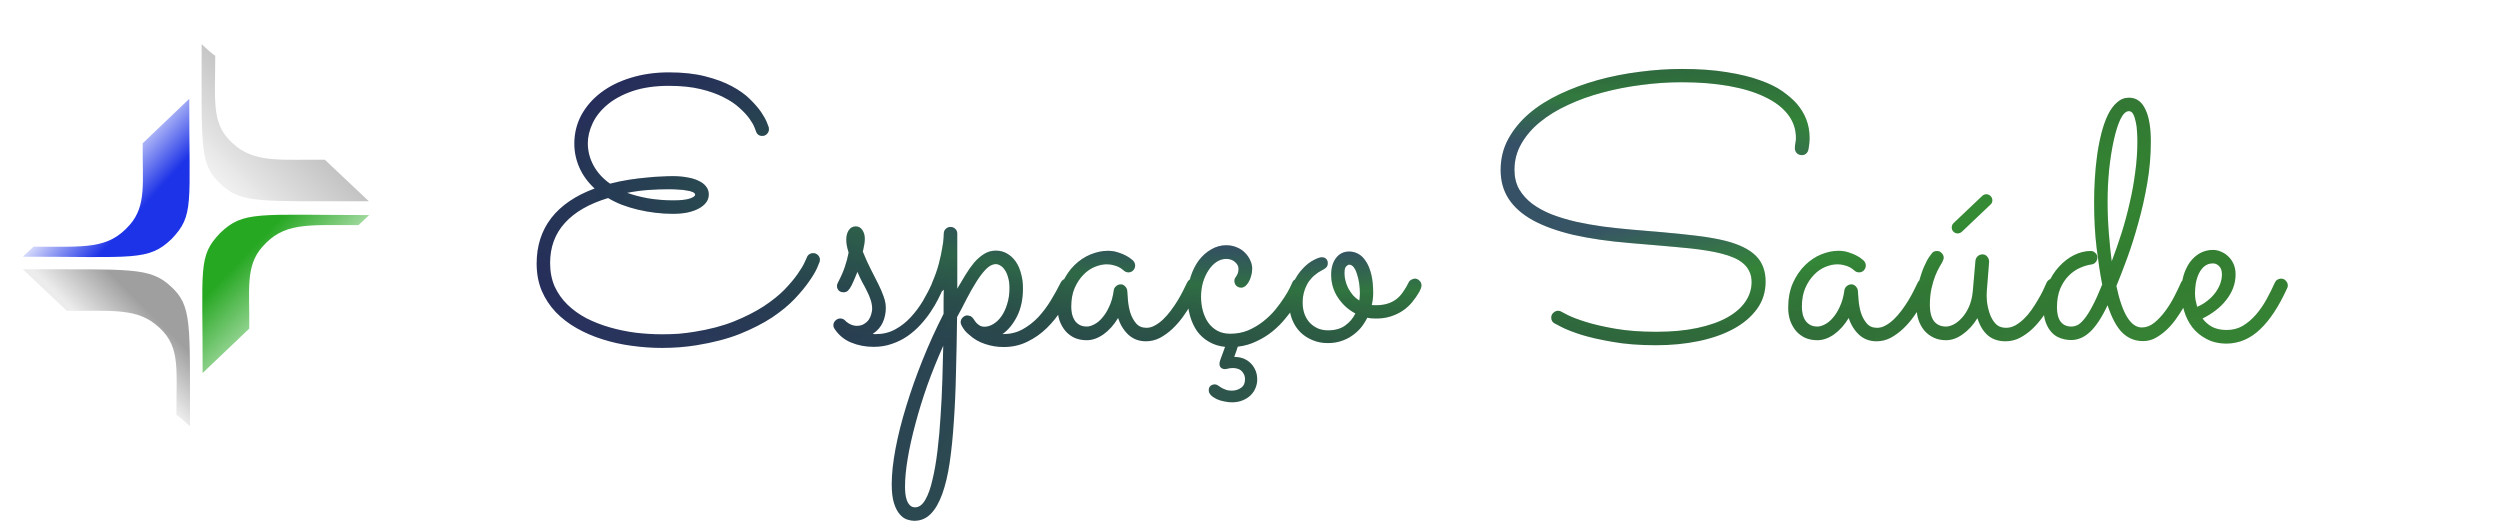 <svg width="170" height="36" viewBox="0 0 170 36" fill="none" xmlns="http://www.w3.org/2000/svg">
<defs>
    <linearGradient id="paint0_linear_55_157" x1="20" y1="9.258" x2="124.517" y2="66.392" gradientUnits="userSpaceOnUse">
        <stop stop-color="#241E66"/>
        <stop offset="0.984" stop-color="#368234"/>
    </linearGradient>
    <radialGradient id="paint1_angular_55_157" cx="0" cy="0" r="1" gradientUnits="userSpaceOnUse" gradientTransform="translate(95 13) rotate(90) scale(13 75)">
        <stop offset="0.271" stop-color="#521DE7"/>
        <stop offset="0.52" stop-color="#39E71D"/>
        <stop offset="1" stop-opacity="0"/>
    </radialGradient>
    <linearGradient id="paint2_linear_55_157" x1="19.602" y1="7.062" x2="14.422" y2="12.242" gradientUnits="userSpaceOnUse">
        <stop stop-color="#BDBDBD"/>
        <stop offset="1" stop-color="#BDBDBD" stop-opacity="0.2"/>
    </linearGradient>
    <linearGradient id="paint3_linear_55_157" x1="7.719" y1="23.82" x2="10.258" y2="21.281" gradientUnits="userSpaceOnUse">
        <stop stop-color="#9F9F9F" stop-opacity="0.2"/>
        <stop offset="1" stop-color="#9F9F9F"/>
    </linearGradient>
    <linearGradient id="paint4_linear_55_157" x1="7.922" y1="10.566" x2="10.664" y2="13.055" gradientUnits="userSpaceOnUse">
        <stop stop-color="#1D33E7" stop-opacity="0.2"/>
        <stop offset="1" stop-color="#1D33E7"/>
    </linearGradient>
    <linearGradient id="paint5_linear_55_157" x1="20.871" y1="21.789" x2="16.504" y2="17.574" gradientUnits="userSpaceOnUse">
        <stop stop-color="#27A823" stop-opacity="0.2"/>
        <stop offset="1" stop-color="#27A823"/>
    </linearGradient>
</defs>
<path d="M55.73 17.812C55.722 17.845 55.665 17.983 55.559 18.227C55.453 18.471 55.274 18.772 55.022 19.13C54.778 19.488 54.452 19.883 54.045 20.314C53.639 20.746 53.126 21.169 52.507 21.584C51.889 21.991 51.156 22.365 50.31 22.707C49.464 23.041 48.483 23.297 47.368 23.476C46.62 23.598 45.834 23.659 45.012 23.659C44.329 23.659 43.641 23.61 42.949 23.513C42.266 23.423 41.606 23.277 40.972 23.073C40.345 22.878 39.759 22.626 39.214 22.316C38.669 22.007 38.193 21.641 37.786 21.218C37.387 20.795 37.069 20.31 36.834 19.765C36.606 19.212 36.492 18.597 36.492 17.922C36.492 16.726 36.821 15.696 37.48 14.834C38.148 13.971 39.133 13.3 40.435 12.819C39.971 12.388 39.625 11.912 39.397 11.391C39.169 10.87 39.055 10.329 39.055 9.768C39.055 9.068 39.214 8.421 39.531 7.827C39.857 7.233 40.304 6.72 40.874 6.289C41.444 5.857 42.119 5.524 42.9 5.288C43.69 5.043 44.552 4.921 45.488 4.921C46.432 4.921 47.254 5.011 47.954 5.19C48.662 5.369 49.264 5.593 49.761 5.861C50.265 6.13 50.676 6.423 50.994 6.74C51.319 7.058 51.575 7.355 51.763 7.631C51.95 7.908 52.08 8.144 52.153 8.339C52.227 8.527 52.267 8.632 52.275 8.657C52.283 8.689 52.288 8.734 52.288 8.791C52.288 8.905 52.243 9.011 52.153 9.108C52.072 9.198 51.962 9.243 51.824 9.243C51.726 9.243 51.637 9.214 51.555 9.157C51.482 9.092 51.429 9.007 51.397 8.901C51.397 8.885 51.364 8.799 51.299 8.645C51.234 8.482 51.12 8.286 50.957 8.059C50.794 7.831 50.571 7.591 50.286 7.338C50.009 7.078 49.651 6.838 49.211 6.618C48.772 6.39 48.247 6.203 47.637 6.057C47.026 5.91 46.31 5.837 45.488 5.837C44.544 5.837 43.722 5.955 43.023 6.191C42.331 6.427 41.757 6.736 41.301 7.119C40.854 7.493 40.52 7.912 40.3 8.376C40.081 8.84 39.971 9.296 39.971 9.743C39.971 10.272 40.101 10.777 40.361 11.257C40.622 11.737 40.996 12.148 41.484 12.49C41.924 12.376 42.355 12.286 42.778 12.221C43.202 12.156 43.6 12.107 43.975 12.075C44.349 12.034 44.687 12.01 44.988 12.002C45.297 11.985 45.549 11.977 45.745 11.977C46.103 11.977 46.432 12.005 46.733 12.062C47.035 12.111 47.291 12.189 47.502 12.294C47.722 12.392 47.893 12.522 48.015 12.685C48.137 12.84 48.198 13.019 48.198 13.222C48.198 13.426 48.137 13.609 48.015 13.771C47.893 13.934 47.722 14.073 47.502 14.187C47.291 14.3 47.035 14.39 46.733 14.455C46.432 14.512 46.103 14.54 45.745 14.54C45.354 14.54 44.959 14.516 44.56 14.467C44.162 14.418 43.771 14.349 43.389 14.26C43.014 14.17 42.652 14.06 42.302 13.93C41.952 13.792 41.635 13.637 41.35 13.466C40.056 13.857 39.075 14.422 38.408 15.163C37.741 15.896 37.407 16.803 37.407 17.885C37.407 18.471 37.509 19 37.712 19.472C37.924 19.936 38.213 20.347 38.579 20.705C38.945 21.063 39.373 21.372 39.861 21.633C40.357 21.885 40.886 22.093 41.448 22.255C42.009 22.418 42.595 22.54 43.206 22.622C43.816 22.695 44.422 22.731 45.024 22.731C45.415 22.731 45.794 22.719 46.16 22.695C46.526 22.662 46.88 22.617 47.222 22.561C48.247 22.398 49.146 22.162 49.919 21.852C50.701 21.535 51.372 21.193 51.934 20.827C52.503 20.453 52.975 20.074 53.35 19.692C53.724 19.301 54.021 18.947 54.241 18.63C54.469 18.304 54.627 18.04 54.717 17.836C54.815 17.633 54.863 17.527 54.863 17.519C54.896 17.421 54.949 17.348 55.022 17.299C55.103 17.242 55.193 17.214 55.291 17.214C55.421 17.214 55.531 17.259 55.62 17.348C55.71 17.438 55.754 17.544 55.754 17.666C55.754 17.698 55.746 17.747 55.73 17.812ZM47.27 13.234C47.27 13.169 47.218 13.112 47.112 13.063C47.006 13.015 46.868 12.978 46.697 12.954C46.534 12.921 46.347 12.901 46.135 12.893C45.924 12.876 45.708 12.868 45.488 12.868C45.008 12.868 44.552 12.884 44.121 12.917C43.69 12.941 43.197 13.007 42.644 13.112C43.067 13.267 43.551 13.393 44.097 13.491C44.65 13.58 45.208 13.625 45.769 13.625C46.282 13.625 46.66 13.584 46.904 13.503C47.148 13.421 47.27 13.332 47.27 13.234ZM58.306 18.483C58.257 18.614 58.196 18.76 58.123 18.923C58.057 19.086 57.98 19.256 57.891 19.436C57.817 19.574 57.74 19.684 57.659 19.765C57.585 19.838 57.488 19.875 57.366 19.875C57.227 19.875 57.117 19.834 57.036 19.753C56.955 19.663 56.914 19.562 56.914 19.448C56.914 19.407 56.918 19.375 56.926 19.35C56.934 19.317 56.955 19.269 56.987 19.204C57.199 18.797 57.353 18.443 57.451 18.142C57.557 17.832 57.642 17.511 57.708 17.177C57.651 16.99 57.61 16.831 57.585 16.701C57.561 16.571 57.549 16.437 57.549 16.298C57.549 16.03 57.606 15.814 57.72 15.651C57.834 15.48 57.992 15.395 58.196 15.395C58.383 15.395 58.529 15.476 58.635 15.639C58.749 15.802 58.806 16.001 58.806 16.237C58.806 16.367 58.794 16.498 58.77 16.628C58.745 16.758 58.713 16.921 58.672 17.116C58.859 17.58 59.046 17.991 59.233 18.349C59.421 18.707 59.587 19.037 59.734 19.338C59.88 19.631 59.998 19.908 60.088 20.168C60.185 20.428 60.234 20.689 60.234 20.949C60.234 21.291 60.165 21.616 60.027 21.926C59.889 22.235 59.661 22.495 59.343 22.707C59.384 22.715 59.425 22.719 59.465 22.719C59.506 22.719 59.547 22.719 59.587 22.719C60.051 22.719 60.478 22.613 60.869 22.402C61.26 22.19 61.61 21.918 61.919 21.584C62.236 21.242 62.517 20.868 62.761 20.461C63.005 20.046 63.217 19.635 63.396 19.228C63.477 19.041 63.591 18.947 63.738 18.947C63.876 18.947 63.982 18.996 64.055 19.094C64.137 19.191 64.177 19.297 64.177 19.411C64.177 19.476 64.165 19.537 64.141 19.594C64.051 19.814 63.933 20.066 63.787 20.351C63.648 20.628 63.477 20.917 63.274 21.218C63.079 21.511 62.851 21.8 62.59 22.084C62.33 22.369 62.037 22.626 61.711 22.854C61.394 23.073 61.044 23.248 60.662 23.378C60.279 23.517 59.86 23.586 59.404 23.586C58.859 23.586 58.35 23.488 57.878 23.293C57.415 23.106 57.036 22.793 56.743 22.353C56.694 22.28 56.67 22.203 56.67 22.121C56.67 21.999 56.715 21.893 56.804 21.804C56.902 21.706 57.012 21.657 57.134 21.657C57.264 21.657 57.374 21.702 57.463 21.791C57.471 21.808 57.5 21.836 57.549 21.877C57.598 21.91 57.655 21.95 57.72 21.999C57.793 22.04 57.874 22.076 57.964 22.109C58.062 22.141 58.159 22.158 58.257 22.158C58.452 22.158 58.615 22.117 58.745 22.036C58.883 21.954 58.993 21.857 59.075 21.743C59.156 21.621 59.213 21.494 59.246 21.364C59.286 21.226 59.307 21.108 59.307 21.01C59.307 20.807 59.274 20.603 59.209 20.4C59.144 20.197 59.058 19.993 58.953 19.79C58.855 19.586 58.745 19.379 58.623 19.167C58.509 18.947 58.403 18.719 58.306 18.483ZM69.561 19.594C69.561 20.343 69.426 20.982 69.158 21.511C68.889 22.04 68.56 22.442 68.169 22.719H68.218C68.698 22.719 69.133 22.613 69.524 22.402C69.923 22.182 70.281 21.905 70.598 21.572C70.915 21.23 71.2 20.852 71.453 20.436C71.705 20.021 71.929 19.619 72.124 19.228C72.165 19.139 72.222 19.069 72.295 19.02C72.376 18.972 72.462 18.947 72.551 18.947C72.69 18.947 72.799 18.996 72.881 19.094C72.962 19.191 73.003 19.297 73.003 19.411C73.003 19.476 72.991 19.537 72.966 19.594C72.755 20.066 72.502 20.542 72.21 21.023C71.916 21.494 71.575 21.922 71.184 22.304C70.793 22.687 70.354 22.996 69.866 23.232C69.377 23.476 68.836 23.598 68.242 23.598C67.811 23.598 67.392 23.529 66.985 23.391C66.578 23.26 66.22 23.053 65.911 22.768C65.797 22.678 65.699 22.585 65.618 22.487C65.536 22.381 65.471 22.284 65.422 22.194C65.406 22.178 65.398 22.162 65.398 22.145C65.349 22.072 65.325 21.995 65.325 21.914C65.325 21.808 65.361 21.71 65.435 21.621C65.443 21.604 65.451 21.596 65.459 21.596C65.467 21.588 65.475 21.58 65.483 21.572C65.565 21.498 65.654 21.458 65.752 21.45H65.789C65.829 21.45 65.858 21.454 65.874 21.462C65.882 21.462 65.886 21.466 65.886 21.474C65.894 21.474 65.903 21.474 65.911 21.474C65.935 21.474 65.963 21.482 65.996 21.498C66.004 21.507 66.012 21.511 66.02 21.511C66.094 21.56 66.155 21.621 66.204 21.694C66.261 21.791 66.326 21.881 66.399 21.962C66.464 22.027 66.541 22.088 66.631 22.145C66.72 22.194 66.822 22.219 66.936 22.219C67.139 22.219 67.343 22.158 67.546 22.036C67.75 21.914 67.933 21.739 68.096 21.511C68.258 21.283 68.389 21.006 68.486 20.681C68.592 20.355 68.645 19.993 68.645 19.594C68.645 19.301 68.612 19.053 68.547 18.85C68.49 18.638 68.413 18.467 68.315 18.337C68.226 18.207 68.128 18.113 68.022 18.056C67.917 17.991 67.815 17.959 67.717 17.959C67.498 17.959 67.274 18.072 67.046 18.3C66.826 18.528 66.606 18.817 66.387 19.167C66.167 19.517 65.947 19.904 65.728 20.327C65.516 20.75 65.3 21.161 65.081 21.56C65.064 22.878 65.04 24.135 65.007 25.331C64.983 26.528 64.934 27.639 64.861 28.664C64.796 29.689 64.702 30.617 64.58 31.447C64.458 32.277 64.291 32.985 64.08 33.571C63.868 34.165 63.608 34.621 63.298 34.938C62.989 35.256 62.611 35.415 62.163 35.415C62.025 35.415 61.866 35.386 61.687 35.329C61.508 35.272 61.341 35.154 61.187 34.975C61.032 34.804 60.902 34.556 60.796 34.23C60.69 33.905 60.637 33.47 60.637 32.924C60.637 32.233 60.723 31.431 60.894 30.52C61.065 29.608 61.309 28.64 61.626 27.614C61.935 26.597 62.306 25.551 62.737 24.477C63.168 23.403 63.644 22.357 64.165 21.34C64.165 21.055 64.165 20.774 64.165 20.498C64.173 20.221 64.177 19.952 64.177 19.692C64.072 19.814 63.945 19.875 63.799 19.875C63.66 19.875 63.551 19.826 63.469 19.729C63.388 19.631 63.347 19.525 63.347 19.411C63.347 19.354 63.359 19.293 63.384 19.228C63.579 18.78 63.73 18.357 63.835 17.959C63.941 17.552 64.019 17.198 64.067 16.896C64.124 16.587 64.157 16.343 64.165 16.164C64.173 15.985 64.177 15.891 64.177 15.883C64.177 15.761 64.222 15.655 64.311 15.566C64.401 15.476 64.511 15.432 64.641 15.432C64.763 15.432 64.869 15.476 64.959 15.566C65.048 15.647 65.093 15.753 65.093 15.883V19.631C65.28 19.314 65.467 19 65.654 18.691C65.841 18.382 66.037 18.105 66.24 17.861C66.452 17.617 66.676 17.421 66.912 17.275C67.156 17.12 67.424 17.043 67.717 17.043C67.994 17.043 68.246 17.108 68.474 17.238C68.702 17.369 68.897 17.547 69.06 17.775C69.223 18.003 69.345 18.276 69.426 18.593C69.516 18.902 69.561 19.236 69.561 19.594ZM64.141 23.513C63.742 24.408 63.38 25.307 63.054 26.21C62.737 27.114 62.468 27.985 62.248 28.823C62.021 29.661 61.846 30.446 61.724 31.179C61.602 31.911 61.541 32.554 61.541 33.107C61.541 33.246 61.549 33.396 61.565 33.559C61.581 33.722 61.614 33.872 61.663 34.011C61.711 34.149 61.781 34.263 61.87 34.352C61.96 34.45 62.078 34.499 62.224 34.499C62.493 34.499 62.725 34.328 62.92 33.986C63.115 33.653 63.278 33.197 63.408 32.619C63.547 32.05 63.66 31.39 63.75 30.642C63.84 29.901 63.909 29.124 63.958 28.31C64.014 27.496 64.055 26.674 64.08 25.844C64.104 25.022 64.124 24.245 64.141 23.513ZM81.572 19.594C81.54 19.659 81.471 19.798 81.365 20.009C81.267 20.213 81.137 20.449 80.974 20.717C80.82 20.986 80.636 21.267 80.425 21.56C80.213 21.852 79.977 22.121 79.717 22.365C79.456 22.609 79.176 22.813 78.874 22.976C78.573 23.13 78.256 23.207 77.922 23.207C77.45 23.207 77.052 23.057 76.726 22.756C76.409 22.455 76.177 22.076 76.03 21.621C75.754 22.084 75.424 22.455 75.041 22.731C74.659 23 74.276 23.134 73.894 23.134C73.593 23.134 73.32 23.081 73.076 22.976C72.832 22.862 72.624 22.707 72.454 22.512C72.283 22.308 72.148 22.072 72.051 21.804C71.961 21.535 71.916 21.242 71.916 20.925C71.916 20.29 72.022 19.733 72.234 19.252C72.454 18.764 72.73 18.357 73.064 18.032C73.398 17.706 73.764 17.462 74.163 17.299C74.57 17.137 74.96 17.055 75.335 17.055C75.587 17.055 75.819 17.092 76.03 17.165C76.242 17.23 76.421 17.303 76.567 17.385C76.722 17.466 76.84 17.544 76.921 17.617C77.003 17.682 77.047 17.718 77.056 17.727C77.145 17.832 77.19 17.942 77.19 18.056C77.19 18.178 77.145 18.288 77.056 18.386C76.966 18.475 76.86 18.52 76.738 18.52C76.608 18.52 76.498 18.475 76.409 18.386C76.392 18.369 76.356 18.341 76.299 18.3C76.242 18.252 76.165 18.203 76.067 18.154C75.969 18.105 75.851 18.064 75.713 18.032C75.583 17.991 75.432 17.971 75.261 17.971C75.009 17.971 74.74 18.028 74.456 18.142C74.171 18.256 73.91 18.435 73.674 18.679C73.438 18.915 73.239 19.216 73.076 19.582C72.921 19.94 72.844 20.367 72.844 20.864C72.844 21.018 72.861 21.177 72.893 21.34C72.926 21.494 72.983 21.637 73.064 21.767C73.145 21.897 73.255 22.003 73.394 22.084C73.532 22.166 73.703 22.206 73.906 22.206C74.053 22.206 74.22 22.158 74.407 22.06C74.602 21.962 74.785 21.812 74.956 21.608C75.135 21.405 75.294 21.149 75.432 20.839C75.579 20.53 75.68 20.164 75.737 19.741C75.754 19.627 75.806 19.533 75.896 19.46C75.986 19.379 76.091 19.338 76.213 19.338C76.327 19.338 76.425 19.383 76.506 19.472C76.596 19.562 76.645 19.663 76.653 19.777C76.661 19.932 76.677 20.152 76.702 20.436C76.726 20.713 76.779 20.99 76.86 21.267C76.95 21.543 77.08 21.783 77.251 21.987C77.422 22.19 77.658 22.292 77.959 22.292C78.154 22.292 78.346 22.239 78.533 22.133C78.728 22.027 78.915 21.889 79.094 21.718C79.281 21.539 79.456 21.34 79.619 21.12C79.79 20.892 79.945 20.664 80.083 20.436C80.221 20.209 80.343 19.989 80.449 19.777C80.555 19.566 80.644 19.383 80.718 19.228C80.758 19.139 80.815 19.069 80.889 19.02C80.97 18.972 81.055 18.947 81.145 18.947C81.283 18.947 81.393 19 81.475 19.106C81.564 19.204 81.609 19.309 81.609 19.423C81.609 19.48 81.597 19.537 81.572 19.594ZM85.491 25.808C85.491 26.003 85.454 26.19 85.381 26.369C85.308 26.556 85.198 26.723 85.051 26.87C84.905 27.016 84.722 27.134 84.502 27.224C84.29 27.313 84.046 27.358 83.769 27.358C83.607 27.358 83.432 27.338 83.245 27.297C83.058 27.264 82.887 27.211 82.732 27.138C82.577 27.065 82.447 26.975 82.341 26.87C82.244 26.772 82.195 26.658 82.195 26.528C82.195 26.406 82.236 26.308 82.317 26.235C82.406 26.17 82.504 26.137 82.61 26.137C82.675 26.137 82.74 26.158 82.805 26.198C82.87 26.247 82.944 26.296 83.025 26.345C83.114 26.402 83.216 26.451 83.33 26.491C83.452 26.54 83.595 26.564 83.757 26.564C84.001 26.564 84.213 26.499 84.392 26.369C84.571 26.247 84.661 26.056 84.661 25.795C84.661 25.649 84.632 25.527 84.575 25.429C84.526 25.331 84.461 25.25 84.38 25.185C84.307 25.128 84.221 25.087 84.124 25.063C84.026 25.039 83.936 25.026 83.855 25.026C83.717 25.026 83.603 25.039 83.513 25.063C83.424 25.087 83.35 25.1 83.293 25.1C83.188 25.1 83.098 25.067 83.025 25.002C82.96 24.945 82.927 24.86 82.927 24.746C82.927 24.68 82.935 24.619 82.952 24.562C82.968 24.514 82.984 24.465 83.001 24.416L83.306 23.586C82.899 23.545 82.537 23.431 82.219 23.244C81.902 23.065 81.633 22.829 81.414 22.536C81.202 22.235 81.039 21.885 80.925 21.486C80.811 21.088 80.754 20.656 80.754 20.192C80.754 19.704 80.824 19.248 80.962 18.825C81.1 18.394 81.287 18.02 81.523 17.702C81.768 17.385 82.048 17.137 82.366 16.957C82.683 16.77 83.021 16.677 83.379 16.677C83.647 16.677 83.892 16.726 84.111 16.823C84.331 16.913 84.514 17.035 84.661 17.189C84.815 17.344 84.933 17.515 85.015 17.702C85.104 17.889 85.149 18.076 85.149 18.264C85.149 18.443 85.124 18.61 85.076 18.764C85.035 18.919 84.978 19.057 84.905 19.179C84.84 19.293 84.762 19.387 84.673 19.46C84.583 19.525 84.494 19.558 84.404 19.558C84.266 19.558 84.152 19.513 84.062 19.423C83.981 19.334 83.94 19.224 83.94 19.094C83.94 19.029 83.953 18.972 83.977 18.923C84.01 18.874 84.042 18.825 84.075 18.776C84.115 18.719 84.148 18.654 84.172 18.581C84.205 18.5 84.221 18.398 84.221 18.276C84.221 18.105 84.14 17.95 83.977 17.812C83.822 17.674 83.623 17.605 83.379 17.605C83.151 17.605 82.931 17.674 82.72 17.812C82.516 17.95 82.337 18.137 82.183 18.373C82.028 18.601 81.902 18.874 81.804 19.191C81.715 19.501 81.67 19.83 81.67 20.18C81.67 20.514 81.711 20.831 81.792 21.132C81.873 21.433 81.995 21.702 82.158 21.938C82.321 22.166 82.524 22.349 82.769 22.487C83.021 22.626 83.318 22.695 83.66 22.695C84.099 22.695 84.506 22.617 84.88 22.463C85.255 22.3 85.597 22.097 85.906 21.852C86.215 21.608 86.488 21.344 86.724 21.059C86.96 20.766 87.159 20.494 87.322 20.241C87.493 19.981 87.623 19.757 87.712 19.57C87.81 19.375 87.867 19.252 87.883 19.204C87.916 19.122 87.969 19.061 88.042 19.02C88.123 18.972 88.209 18.947 88.298 18.947C88.437 18.947 88.546 18.996 88.628 19.094C88.717 19.191 88.762 19.301 88.762 19.423C88.762 19.472 88.746 19.537 88.713 19.619C88.673 19.708 88.595 19.863 88.481 20.082C88.376 20.294 88.229 20.538 88.042 20.815C87.863 21.084 87.647 21.368 87.395 21.669C87.151 21.971 86.866 22.255 86.54 22.524C86.223 22.784 85.865 23.008 85.466 23.195C85.076 23.391 84.644 23.517 84.172 23.574C84.156 23.614 84.14 23.655 84.124 23.696C84.115 23.745 84.107 23.777 84.099 23.794L83.928 24.27C84.115 24.27 84.303 24.298 84.49 24.355C84.677 24.42 84.844 24.518 84.99 24.648C85.137 24.778 85.255 24.937 85.344 25.124C85.442 25.319 85.491 25.547 85.491 25.808ZM93.511 21.657C93.307 21.657 93.128 21.641 92.974 21.608C92.852 21.852 92.705 22.08 92.534 22.292C92.363 22.495 92.164 22.674 91.936 22.829C91.716 22.984 91.468 23.106 91.191 23.195C90.915 23.285 90.614 23.33 90.288 23.33C89.906 23.33 89.556 23.26 89.238 23.122C88.921 22.992 88.644 22.809 88.408 22.573C88.172 22.329 87.989 22.04 87.859 21.706C87.729 21.364 87.664 20.99 87.664 20.583C87.664 20.062 87.757 19.61 87.944 19.228C88.132 18.837 88.347 18.516 88.591 18.264C88.835 18.003 89.08 17.812 89.324 17.69C89.568 17.56 89.751 17.495 89.873 17.495C90.011 17.495 90.113 17.531 90.178 17.605C90.251 17.678 90.288 17.775 90.288 17.898C90.288 18.036 90.243 18.142 90.154 18.215C90.072 18.28 89.967 18.345 89.836 18.41C89.706 18.475 89.568 18.569 89.421 18.691C89.275 18.805 89.137 18.951 89.006 19.13C88.884 19.309 88.783 19.521 88.701 19.765C88.62 20.009 88.579 20.282 88.579 20.583C88.579 20.852 88.62 21.104 88.701 21.34C88.783 21.568 88.901 21.767 89.055 21.938C89.21 22.101 89.393 22.231 89.605 22.329C89.816 22.418 90.052 22.463 90.312 22.463C90.776 22.463 91.159 22.357 91.46 22.145C91.769 21.926 92.005 21.649 92.168 21.315C91.688 21.063 91.293 20.705 90.984 20.241C90.675 19.777 90.52 19.256 90.52 18.679C90.52 18.215 90.63 17.836 90.85 17.544C91.078 17.25 91.374 17.104 91.741 17.104C91.96 17.104 92.168 17.157 92.363 17.263C92.559 17.369 92.73 17.535 92.876 17.763C93.031 17.991 93.153 18.284 93.242 18.642C93.332 19 93.376 19.427 93.376 19.924C93.376 20.184 93.344 20.457 93.279 20.742C93.328 20.75 93.376 20.754 93.425 20.754C93.474 20.754 93.527 20.754 93.584 20.754C93.861 20.754 94.109 20.721 94.329 20.656C94.548 20.591 94.748 20.494 94.927 20.363C95.106 20.233 95.264 20.066 95.403 19.863C95.549 19.659 95.688 19.423 95.818 19.155C95.842 19.106 95.895 19.061 95.977 19.02C96.058 18.972 96.139 18.947 96.221 18.947C96.326 18.947 96.424 18.992 96.514 19.081C96.611 19.163 96.66 19.273 96.66 19.411C96.66 19.476 96.644 19.549 96.611 19.631C96.579 19.704 96.546 19.773 96.514 19.838C96.375 20.082 96.213 20.319 96.025 20.546C95.846 20.766 95.631 20.961 95.378 21.132C95.134 21.295 94.858 21.425 94.548 21.523C94.239 21.621 93.893 21.665 93.511 21.657ZM91.423 18.581C91.423 18.736 91.444 18.898 91.484 19.069C91.525 19.24 91.586 19.411 91.668 19.582C91.757 19.745 91.863 19.904 91.985 20.058C92.115 20.205 92.266 20.331 92.436 20.436C92.461 20.266 92.473 20.099 92.473 19.936C92.473 19.716 92.457 19.492 92.424 19.265C92.392 19.037 92.343 18.829 92.278 18.642C92.221 18.447 92.148 18.292 92.058 18.178C91.969 18.056 91.863 17.995 91.741 17.995C91.692 17.995 91.627 18.032 91.545 18.105C91.464 18.178 91.423 18.337 91.423 18.581ZM122.966 10.183C122.942 10.296 122.889 10.386 122.808 10.451C122.726 10.516 122.637 10.549 122.539 10.549C122.393 10.549 122.275 10.504 122.185 10.415C122.096 10.317 122.051 10.207 122.051 10.085C122.051 9.963 122.063 9.845 122.087 9.731C122.112 9.609 122.124 9.491 122.124 9.377C122.124 8.783 121.941 8.25 121.575 7.778C121.208 7.306 120.688 6.911 120.012 6.594C119.345 6.268 118.531 6.02 117.571 5.849C116.611 5.678 115.54 5.593 114.36 5.593C113.457 5.593 112.546 5.654 111.626 5.776C110.715 5.89 109.836 6.061 108.989 6.289C108.151 6.508 107.366 6.789 106.633 7.131C105.901 7.465 105.262 7.855 104.717 8.303C104.18 8.742 103.757 9.235 103.447 9.78C103.138 10.317 102.983 10.907 102.983 11.55C102.983 12.046 103.089 12.486 103.301 12.868C103.521 13.242 103.818 13.572 104.192 13.857C104.566 14.134 105.006 14.374 105.51 14.577C106.023 14.773 106.576 14.939 107.17 15.078C107.764 15.208 108.383 15.318 109.026 15.407C109.669 15.489 110.316 15.558 110.967 15.615L112.847 15.773C113.783 15.855 114.621 15.94 115.361 16.03C116.102 16.119 116.753 16.233 117.314 16.372C118.25 16.608 118.942 16.945 119.39 17.385C119.837 17.824 120.061 18.41 120.061 19.143C120.061 19.851 119.866 20.473 119.475 21.01C119.084 21.547 118.551 21.999 117.876 22.365C117.201 22.731 116.411 23.008 115.508 23.195C114.604 23.383 113.636 23.476 112.603 23.476C111.479 23.476 110.491 23.399 109.636 23.244C108.79 23.098 108.078 22.935 107.5 22.756C106.93 22.569 106.495 22.398 106.194 22.243C105.893 22.088 105.73 22.003 105.706 21.987C105.559 21.905 105.486 21.775 105.486 21.596C105.486 21.458 105.535 21.348 105.632 21.267C105.73 21.177 105.836 21.132 105.95 21.132C106.039 21.132 106.121 21.157 106.194 21.206C106.202 21.206 106.34 21.279 106.609 21.425C106.886 21.564 107.292 21.718 107.83 21.889C108.375 22.06 109.046 22.215 109.844 22.353C110.641 22.491 111.569 22.561 112.627 22.561C113.677 22.561 114.604 22.475 115.41 22.304C116.216 22.133 116.891 21.897 117.437 21.596C117.99 21.287 118.405 20.929 118.682 20.522C118.966 20.107 119.109 19.659 119.109 19.179C119.109 18.894 119.056 18.65 118.95 18.447C118.853 18.235 118.714 18.056 118.535 17.91C118.356 17.755 118.14 17.625 117.888 17.519C117.644 17.413 117.375 17.324 117.083 17.25C116.773 17.169 116.44 17.1 116.082 17.043C115.732 16.986 115.369 16.937 114.995 16.896C114.621 16.856 114.242 16.819 113.86 16.787C113.486 16.754 113.115 16.721 112.749 16.689L110.869 16.53C109.388 16.408 108.094 16.221 106.987 15.969C105.889 15.708 104.973 15.379 104.241 14.98C103.508 14.573 102.959 14.089 102.593 13.527C102.227 12.966 102.043 12.311 102.043 11.562C102.043 10.797 102.214 10.097 102.556 9.462C102.906 8.819 103.378 8.242 103.972 7.729C104.574 7.216 105.274 6.773 106.072 6.398C106.877 6.016 107.736 5.699 108.647 5.446C109.559 5.194 110.503 5.007 111.479 4.885C112.456 4.755 113.416 4.689 114.36 4.689C115.54 4.689 116.566 4.763 117.437 4.909C118.315 5.048 119.064 5.231 119.683 5.458C120.309 5.678 120.822 5.931 121.221 6.215C121.619 6.5 121.941 6.781 122.185 7.058C122.763 7.733 123.052 8.502 123.052 9.365C123.052 9.65 123.023 9.922 122.966 10.183ZM131.255 19.594C131.222 19.659 131.153 19.798 131.047 20.009C130.95 20.213 130.819 20.449 130.657 20.717C130.502 20.986 130.319 21.267 130.107 21.56C129.896 21.852 129.66 22.121 129.399 22.365C129.139 22.609 128.858 22.813 128.557 22.976C128.256 23.13 127.939 23.207 127.605 23.207C127.133 23.207 126.734 23.057 126.409 22.756C126.091 22.455 125.859 22.076 125.713 21.621C125.436 22.084 125.107 22.455 124.724 22.731C124.342 23 123.959 23.134 123.577 23.134C123.276 23.134 123.003 23.081 122.759 22.976C122.515 22.862 122.307 22.707 122.136 22.512C121.965 22.308 121.831 22.072 121.733 21.804C121.644 21.535 121.599 21.242 121.599 20.925C121.599 20.29 121.705 19.733 121.917 19.252C122.136 18.764 122.413 18.357 122.747 18.032C123.08 17.706 123.446 17.462 123.845 17.299C124.252 17.137 124.643 17.055 125.017 17.055C125.269 17.055 125.501 17.092 125.713 17.165C125.924 17.23 126.104 17.303 126.25 17.385C126.405 17.466 126.523 17.544 126.604 17.617C126.685 17.682 126.73 17.718 126.738 17.727C126.828 17.832 126.873 17.942 126.873 18.056C126.873 18.178 126.828 18.288 126.738 18.386C126.649 18.475 126.543 18.52 126.421 18.52C126.291 18.52 126.181 18.475 126.091 18.386C126.075 18.369 126.038 18.341 125.981 18.3C125.924 18.252 125.847 18.203 125.75 18.154C125.652 18.105 125.534 18.064 125.396 18.032C125.265 17.991 125.115 17.971 124.944 17.971C124.692 17.971 124.423 18.028 124.138 18.142C123.853 18.256 123.593 18.435 123.357 18.679C123.121 18.915 122.922 19.216 122.759 19.582C122.604 19.94 122.527 20.367 122.527 20.864C122.527 21.018 122.543 21.177 122.576 21.34C122.608 21.494 122.665 21.637 122.747 21.767C122.828 21.897 122.938 22.003 123.076 22.084C123.215 22.166 123.385 22.206 123.589 22.206C123.735 22.206 123.902 22.158 124.089 22.06C124.285 21.962 124.468 21.812 124.639 21.608C124.818 21.405 124.976 21.149 125.115 20.839C125.261 20.53 125.363 20.164 125.42 19.741C125.436 19.627 125.489 19.533 125.579 19.46C125.668 19.379 125.774 19.338 125.896 19.338C126.01 19.338 126.108 19.383 126.189 19.472C126.278 19.562 126.327 19.663 126.335 19.777C126.344 19.932 126.36 20.152 126.384 20.436C126.409 20.713 126.462 20.99 126.543 21.267C126.632 21.543 126.763 21.783 126.934 21.987C127.104 22.19 127.34 22.292 127.642 22.292C127.837 22.292 128.028 22.239 128.215 22.133C128.411 22.027 128.598 21.889 128.777 21.718C128.964 21.539 129.139 21.34 129.302 21.12C129.473 20.892 129.627 20.664 129.766 20.436C129.904 20.209 130.026 19.989 130.132 19.777C130.238 19.566 130.327 19.383 130.4 19.228C130.441 19.139 130.498 19.069 130.571 19.02C130.653 18.972 130.738 18.947 130.828 18.947C130.966 18.947 131.076 19 131.157 19.106C131.247 19.204 131.292 19.309 131.292 19.423C131.292 19.48 131.279 19.537 131.255 19.594ZM134.465 21.633C134.181 22.097 133.847 22.463 133.464 22.731C133.09 23 132.712 23.134 132.329 23.134C132.02 23.134 131.743 23.077 131.499 22.963C131.255 22.849 131.043 22.691 130.864 22.487C130.685 22.276 130.547 22.023 130.449 21.73C130.36 21.438 130.315 21.108 130.315 20.742C130.315 20.172 130.368 19.668 130.474 19.228C130.588 18.789 130.71 18.422 130.84 18.129C130.97 17.828 131.092 17.6 131.206 17.446C131.32 17.291 131.377 17.214 131.377 17.214C131.418 17.165 131.466 17.128 131.523 17.104C131.589 17.08 131.654 17.067 131.719 17.067C131.849 17.067 131.955 17.116 132.036 17.214C132.126 17.303 132.17 17.409 132.17 17.531C132.17 17.58 132.158 17.629 132.134 17.678C132.118 17.727 132.097 17.775 132.073 17.824C132.032 17.898 131.967 18.011 131.877 18.166C131.788 18.312 131.694 18.508 131.597 18.752C131.499 18.996 131.414 19.285 131.34 19.619C131.267 19.944 131.23 20.319 131.23 20.742C131.23 21.222 131.324 21.588 131.511 21.84C131.707 22.084 131.979 22.206 132.329 22.206C132.476 22.206 132.642 22.162 132.83 22.072C133.025 21.975 133.212 21.828 133.391 21.633C133.578 21.438 133.741 21.189 133.879 20.888C134.018 20.587 134.107 20.233 134.148 19.826L134.331 17.727C134.347 17.605 134.4 17.503 134.49 17.421C134.579 17.34 134.685 17.299 134.807 17.299C134.945 17.299 135.055 17.352 135.137 17.458C135.218 17.556 135.259 17.67 135.259 17.8L135.1 19.826C135.084 19.997 135.088 20.221 135.112 20.498C135.145 20.774 135.206 21.047 135.295 21.315C135.385 21.584 135.519 21.816 135.698 22.011C135.877 22.198 136.113 22.292 136.406 22.292C136.618 22.292 136.825 22.239 137.029 22.133C137.232 22.019 137.428 21.873 137.615 21.694C137.802 21.515 137.973 21.315 138.127 21.096C138.29 20.868 138.437 20.64 138.567 20.412C138.705 20.184 138.823 19.969 138.921 19.765C139.019 19.553 139.1 19.375 139.165 19.228C139.206 19.139 139.263 19.069 139.336 19.02C139.409 18.972 139.491 18.947 139.58 18.947C139.727 18.947 139.84 18.996 139.922 19.094C140.003 19.191 140.044 19.297 140.044 19.411C140.044 19.476 140.032 19.537 140.007 19.594C139.975 19.659 139.91 19.798 139.812 20.009C139.722 20.213 139.6 20.449 139.446 20.717C139.299 20.978 139.12 21.254 138.909 21.547C138.697 21.84 138.461 22.113 138.201 22.365C137.94 22.609 137.655 22.813 137.346 22.976C137.045 23.13 136.72 23.207 136.37 23.207C135.889 23.207 135.491 23.073 135.173 22.805C134.856 22.528 134.62 22.137 134.465 21.633ZM132.842 15.175L134.795 13.32C134.876 13.247 134.97 13.21 135.076 13.21C135.181 13.21 135.275 13.251 135.356 13.332C135.438 13.413 135.479 13.511 135.479 13.625C135.479 13.739 135.438 13.832 135.356 13.906L133.403 15.761C133.314 15.835 133.22 15.871 133.123 15.871C133.009 15.871 132.911 15.83 132.83 15.749C132.756 15.668 132.72 15.574 132.72 15.468C132.72 15.354 132.76 15.257 132.842 15.175ZM143.914 19.448C144.312 21.328 144.89 22.268 145.647 22.268C145.94 22.268 146.221 22.162 146.489 21.95C146.758 21.73 147.006 21.466 147.234 21.157C147.47 20.839 147.677 20.506 147.856 20.156C148.035 19.806 148.182 19.501 148.296 19.24C148.377 19.045 148.52 18.947 148.723 18.947C148.853 18.947 148.963 18.996 149.053 19.094C149.142 19.191 149.187 19.297 149.187 19.411C149.187 19.476 149.175 19.533 149.15 19.582C149.093 19.72 149.008 19.908 148.894 20.144C148.788 20.371 148.654 20.62 148.491 20.888C148.337 21.149 148.162 21.417 147.966 21.694C147.771 21.971 147.555 22.219 147.319 22.439C147.083 22.658 146.831 22.841 146.562 22.988C146.302 23.126 146.025 23.195 145.732 23.195C145.187 23.195 144.719 23.008 144.329 22.634C143.938 22.251 143.6 21.625 143.315 20.754C142.925 21.584 142.53 22.186 142.131 22.561C141.733 22.935 141.301 23.122 140.837 23.122C140.593 23.122 140.357 23.081 140.129 23C139.902 22.927 139.702 22.801 139.531 22.622C139.36 22.442 139.222 22.215 139.116 21.938C139.01 21.653 138.958 21.307 138.958 20.9C138.958 20.339 139.055 19.822 139.25 19.35C139.446 18.878 139.698 18.475 140.007 18.142C140.317 17.8 140.658 17.535 141.033 17.348C141.415 17.161 141.794 17.067 142.168 17.067C142.29 17.067 142.396 17.112 142.485 17.202C142.575 17.283 142.62 17.389 142.62 17.519C142.62 17.633 142.583 17.735 142.51 17.824C142.437 17.914 142.339 17.967 142.217 17.983C141.973 18.015 141.712 18.093 141.436 18.215C141.159 18.337 140.903 18.516 140.667 18.752C140.439 18.98 140.247 19.273 140.093 19.631C139.946 19.989 139.873 20.416 139.873 20.913C139.873 21.32 139.954 21.637 140.117 21.865C140.288 22.093 140.532 22.206 140.85 22.206C140.98 22.206 141.118 22.174 141.265 22.109C141.411 22.036 141.566 21.897 141.729 21.694C141.899 21.49 142.083 21.201 142.278 20.827C142.481 20.453 142.705 19.96 142.949 19.35C142.811 18.634 142.685 17.808 142.571 16.872C142.457 15.936 142.4 14.89 142.4 13.735C142.4 13.23 142.416 12.705 142.449 12.16C142.481 11.607 142.534 11.07 142.607 10.549C142.681 10.02 142.778 9.519 142.9 9.047C143.022 8.575 143.169 8.16 143.34 7.802C143.519 7.444 143.726 7.163 143.962 6.96C144.198 6.748 144.467 6.643 144.768 6.643C145.037 6.643 145.264 6.716 145.452 6.862C145.639 7.009 145.789 7.212 145.903 7.473C146.025 7.733 146.115 8.046 146.172 8.413C146.229 8.779 146.257 9.182 146.257 9.621C146.257 10.565 146.176 11.509 146.013 12.453C145.85 13.397 145.647 14.3 145.403 15.163C145.167 16.026 144.915 16.823 144.646 17.556C144.377 18.288 144.133 18.919 143.914 19.448ZM145.342 9.609C145.342 9.405 145.334 9.186 145.317 8.95C145.309 8.714 145.281 8.494 145.232 8.291C145.191 8.079 145.134 7.904 145.061 7.766C144.988 7.627 144.89 7.558 144.768 7.558C144.565 7.558 144.373 7.737 144.194 8.095C144.023 8.453 143.873 8.925 143.743 9.511C143.612 10.089 143.507 10.748 143.425 11.489C143.352 12.221 143.315 12.962 143.315 13.71C143.315 14.427 143.344 15.143 143.401 15.859C143.458 16.575 143.523 17.214 143.596 17.775C143.832 17.149 144.056 16.506 144.268 15.847C144.479 15.179 144.662 14.5 144.817 13.808C144.98 13.116 145.106 12.421 145.195 11.721C145.293 11.013 145.342 10.309 145.342 9.609ZM149.773 21.657C149.944 21.893 150.164 22.084 150.432 22.231C150.701 22.369 151.03 22.439 151.421 22.439C151.82 22.439 152.182 22.345 152.507 22.158C152.833 21.962 153.13 21.71 153.398 21.401C153.667 21.092 153.907 20.746 154.119 20.363C154.33 19.981 154.521 19.598 154.692 19.216C154.733 19.126 154.79 19.061 154.863 19.02C154.937 18.972 155.018 18.947 155.107 18.947C155.246 18.947 155.356 18.996 155.437 19.094C155.527 19.191 155.571 19.297 155.571 19.411C155.571 19.452 155.567 19.488 155.559 19.521C155.551 19.545 155.539 19.574 155.522 19.606C154.961 20.843 154.347 21.775 153.679 22.402C153.02 23.029 152.271 23.35 151.433 23.366C150.896 23.366 150.432 23.26 150.042 23.049C149.651 22.845 149.329 22.581 149.077 22.255C148.825 21.922 148.638 21.547 148.516 21.132C148.394 20.717 148.333 20.302 148.333 19.887C148.333 19.472 148.381 19.09 148.479 18.74C148.585 18.39 148.731 18.085 148.918 17.824C149.114 17.564 149.342 17.36 149.602 17.214C149.871 17.067 150.164 16.994 150.481 16.994C150.668 16.994 150.851 17.035 151.03 17.116C151.217 17.189 151.384 17.299 151.531 17.446C151.677 17.584 151.795 17.755 151.885 17.959C151.974 18.162 152.019 18.394 152.019 18.654C152.019 18.988 151.962 19.301 151.848 19.594C151.734 19.887 151.576 20.16 151.372 20.412C151.177 20.664 150.941 20.896 150.664 21.108C150.387 21.32 150.09 21.503 149.773 21.657ZM149.407 20.864C149.659 20.758 149.887 20.624 150.09 20.461C150.302 20.298 150.481 20.119 150.627 19.924C150.774 19.729 150.888 19.525 150.969 19.314C151.051 19.094 151.091 18.874 151.091 18.654C151.091 18.41 151.03 18.227 150.908 18.105C150.786 17.975 150.644 17.91 150.481 17.91C150.261 17.91 150.074 17.971 149.919 18.093C149.765 18.215 149.639 18.373 149.541 18.569C149.443 18.764 149.37 18.984 149.321 19.228C149.281 19.464 149.26 19.7 149.26 19.936C149.26 20.082 149.272 20.237 149.297 20.4C149.329 20.563 149.366 20.717 149.407 20.864Z" fill="url(#paint0_linear_55_157)"/>
<path d="M55.73 17.812C55.722 17.845 55.665 17.983 55.559 18.227C55.453 18.471 55.274 18.772 55.022 19.13C54.778 19.488 54.452 19.883 54.045 20.314C53.639 20.746 53.126 21.169 52.507 21.584C51.889 21.991 51.156 22.365 50.31 22.707C49.464 23.041 48.483 23.297 47.368 23.476C46.62 23.598 45.834 23.659 45.012 23.659C44.329 23.659 43.641 23.61 42.949 23.513C42.266 23.423 41.606 23.277 40.972 23.073C40.345 22.878 39.759 22.626 39.214 22.316C38.669 22.007 38.193 21.641 37.786 21.218C37.387 20.795 37.069 20.31 36.834 19.765C36.606 19.212 36.492 18.597 36.492 17.922C36.492 16.726 36.821 15.696 37.48 14.834C38.148 13.971 39.133 13.3 40.435 12.819C39.971 12.388 39.625 11.912 39.397 11.391C39.169 10.87 39.055 10.329 39.055 9.768C39.055 9.068 39.214 8.421 39.531 7.827C39.857 7.233 40.304 6.72 40.874 6.289C41.444 5.857 42.119 5.524 42.9 5.288C43.69 5.043 44.552 4.921 45.488 4.921C46.432 4.921 47.254 5.011 47.954 5.19C48.662 5.369 49.264 5.593 49.761 5.861C50.265 6.13 50.676 6.423 50.994 6.74C51.319 7.058 51.575 7.355 51.763 7.631C51.95 7.908 52.08 8.144 52.153 8.339C52.227 8.527 52.267 8.632 52.275 8.657C52.283 8.689 52.288 8.734 52.288 8.791C52.288 8.905 52.243 9.011 52.153 9.108C52.072 9.198 51.962 9.243 51.824 9.243C51.726 9.243 51.637 9.214 51.555 9.157C51.482 9.092 51.429 9.007 51.397 8.901C51.397 8.885 51.364 8.799 51.299 8.645C51.234 8.482 51.12 8.286 50.957 8.059C50.794 7.831 50.571 7.591 50.286 7.338C50.009 7.078 49.651 6.838 49.211 6.618C48.772 6.39 48.247 6.203 47.637 6.057C47.026 5.91 46.31 5.837 45.488 5.837C44.544 5.837 43.722 5.955 43.023 6.191C42.331 6.427 41.757 6.736 41.301 7.119C40.854 7.493 40.52 7.912 40.3 8.376C40.081 8.84 39.971 9.296 39.971 9.743C39.971 10.272 40.101 10.777 40.361 11.257C40.622 11.737 40.996 12.148 41.484 12.49C41.924 12.376 42.355 12.286 42.778 12.221C43.202 12.156 43.6 12.107 43.975 12.075C44.349 12.034 44.687 12.01 44.988 12.002C45.297 11.985 45.549 11.977 45.745 11.977C46.103 11.977 46.432 12.005 46.733 12.062C47.035 12.111 47.291 12.189 47.502 12.294C47.722 12.392 47.893 12.522 48.015 12.685C48.137 12.84 48.198 13.019 48.198 13.222C48.198 13.426 48.137 13.609 48.015 13.771C47.893 13.934 47.722 14.073 47.502 14.187C47.291 14.3 47.035 14.39 46.733 14.455C46.432 14.512 46.103 14.54 45.745 14.54C45.354 14.54 44.959 14.516 44.56 14.467C44.162 14.418 43.771 14.349 43.389 14.26C43.014 14.17 42.652 14.06 42.302 13.93C41.952 13.792 41.635 13.637 41.35 13.466C40.056 13.857 39.075 14.422 38.408 15.163C37.741 15.896 37.407 16.803 37.407 17.885C37.407 18.471 37.509 19 37.712 19.472C37.924 19.936 38.213 20.347 38.579 20.705C38.945 21.063 39.373 21.372 39.861 21.633C40.357 21.885 40.886 22.093 41.448 22.255C42.009 22.418 42.595 22.54 43.206 22.622C43.816 22.695 44.422 22.731 45.024 22.731C45.415 22.731 45.794 22.719 46.16 22.695C46.526 22.662 46.88 22.617 47.222 22.561C48.247 22.398 49.146 22.162 49.919 21.852C50.701 21.535 51.372 21.193 51.934 20.827C52.503 20.453 52.975 20.074 53.35 19.692C53.724 19.301 54.021 18.947 54.241 18.63C54.469 18.304 54.627 18.04 54.717 17.836C54.815 17.633 54.863 17.527 54.863 17.519C54.896 17.421 54.949 17.348 55.022 17.299C55.103 17.242 55.193 17.214 55.291 17.214C55.421 17.214 55.531 17.259 55.62 17.348C55.71 17.438 55.754 17.544 55.754 17.666C55.754 17.698 55.746 17.747 55.73 17.812ZM47.27 13.234C47.27 13.169 47.218 13.112 47.112 13.063C47.006 13.015 46.868 12.978 46.697 12.954C46.534 12.921 46.347 12.901 46.135 12.893C45.924 12.876 45.708 12.868 45.488 12.868C45.008 12.868 44.552 12.884 44.121 12.917C43.69 12.941 43.197 13.007 42.644 13.112C43.067 13.267 43.551 13.393 44.097 13.491C44.65 13.58 45.208 13.625 45.769 13.625C46.282 13.625 46.66 13.584 46.904 13.503C47.148 13.421 47.27 13.332 47.27 13.234ZM58.306 18.483C58.257 18.614 58.196 18.76 58.123 18.923C58.057 19.086 57.98 19.256 57.891 19.436C57.817 19.574 57.74 19.684 57.659 19.765C57.585 19.838 57.488 19.875 57.366 19.875C57.227 19.875 57.117 19.834 57.036 19.753C56.955 19.663 56.914 19.562 56.914 19.448C56.914 19.407 56.918 19.375 56.926 19.35C56.934 19.317 56.955 19.269 56.987 19.204C57.199 18.797 57.353 18.443 57.451 18.142C57.557 17.832 57.642 17.511 57.708 17.177C57.651 16.99 57.61 16.831 57.585 16.701C57.561 16.571 57.549 16.437 57.549 16.298C57.549 16.03 57.606 15.814 57.72 15.651C57.834 15.48 57.992 15.395 58.196 15.395C58.383 15.395 58.529 15.476 58.635 15.639C58.749 15.802 58.806 16.001 58.806 16.237C58.806 16.367 58.794 16.498 58.77 16.628C58.745 16.758 58.713 16.921 58.672 17.116C58.859 17.58 59.046 17.991 59.233 18.349C59.421 18.707 59.587 19.037 59.734 19.338C59.88 19.631 59.998 19.908 60.088 20.168C60.185 20.428 60.234 20.689 60.234 20.949C60.234 21.291 60.165 21.616 60.027 21.926C59.889 22.235 59.661 22.495 59.343 22.707C59.384 22.715 59.425 22.719 59.465 22.719C59.506 22.719 59.547 22.719 59.587 22.719C60.051 22.719 60.478 22.613 60.869 22.402C61.26 22.19 61.61 21.918 61.919 21.584C62.236 21.242 62.517 20.868 62.761 20.461C63.005 20.046 63.217 19.635 63.396 19.228C63.477 19.041 63.591 18.947 63.738 18.947C63.876 18.947 63.982 18.996 64.055 19.094C64.137 19.191 64.177 19.297 64.177 19.411C64.177 19.476 64.165 19.537 64.141 19.594C64.051 19.814 63.933 20.066 63.787 20.351C63.648 20.628 63.477 20.917 63.274 21.218C63.079 21.511 62.851 21.8 62.59 22.084C62.33 22.369 62.037 22.626 61.711 22.854C61.394 23.073 61.044 23.248 60.662 23.378C60.279 23.517 59.86 23.586 59.404 23.586C58.859 23.586 58.35 23.488 57.878 23.293C57.415 23.106 57.036 22.793 56.743 22.353C56.694 22.28 56.67 22.203 56.67 22.121C56.67 21.999 56.715 21.893 56.804 21.804C56.902 21.706 57.012 21.657 57.134 21.657C57.264 21.657 57.374 21.702 57.463 21.791C57.471 21.808 57.5 21.836 57.549 21.877C57.598 21.91 57.655 21.95 57.72 21.999C57.793 22.04 57.874 22.076 57.964 22.109C58.062 22.141 58.159 22.158 58.257 22.158C58.452 22.158 58.615 22.117 58.745 22.036C58.883 21.954 58.993 21.857 59.075 21.743C59.156 21.621 59.213 21.494 59.246 21.364C59.286 21.226 59.307 21.108 59.307 21.01C59.307 20.807 59.274 20.603 59.209 20.4C59.144 20.197 59.058 19.993 58.953 19.79C58.855 19.586 58.745 19.379 58.623 19.167C58.509 18.947 58.403 18.719 58.306 18.483ZM69.561 19.594C69.561 20.343 69.426 20.982 69.158 21.511C68.889 22.04 68.56 22.442 68.169 22.719H68.218C68.698 22.719 69.133 22.613 69.524 22.402C69.923 22.182 70.281 21.905 70.598 21.572C70.915 21.23 71.2 20.852 71.453 20.436C71.705 20.021 71.929 19.619 72.124 19.228C72.165 19.139 72.222 19.069 72.295 19.02C72.376 18.972 72.462 18.947 72.551 18.947C72.69 18.947 72.799 18.996 72.881 19.094C72.962 19.191 73.003 19.297 73.003 19.411C73.003 19.476 72.991 19.537 72.966 19.594C72.755 20.066 72.502 20.542 72.21 21.023C71.916 21.494 71.575 21.922 71.184 22.304C70.793 22.687 70.354 22.996 69.866 23.232C69.377 23.476 68.836 23.598 68.242 23.598C67.811 23.598 67.392 23.529 66.985 23.391C66.578 23.26 66.22 23.053 65.911 22.768C65.797 22.678 65.699 22.585 65.618 22.487C65.536 22.381 65.471 22.284 65.422 22.194C65.406 22.178 65.398 22.162 65.398 22.145C65.349 22.072 65.325 21.995 65.325 21.914C65.325 21.808 65.361 21.71 65.435 21.621C65.443 21.604 65.451 21.596 65.459 21.596C65.467 21.588 65.475 21.58 65.483 21.572C65.565 21.498 65.654 21.458 65.752 21.45H65.789C65.829 21.45 65.858 21.454 65.874 21.462C65.882 21.462 65.886 21.466 65.886 21.474C65.894 21.474 65.903 21.474 65.911 21.474C65.935 21.474 65.963 21.482 65.996 21.498C66.004 21.507 66.012 21.511 66.02 21.511C66.094 21.56 66.155 21.621 66.204 21.694C66.261 21.791 66.326 21.881 66.399 21.962C66.464 22.027 66.541 22.088 66.631 22.145C66.72 22.194 66.822 22.219 66.936 22.219C67.139 22.219 67.343 22.158 67.546 22.036C67.75 21.914 67.933 21.739 68.096 21.511C68.258 21.283 68.389 21.006 68.486 20.681C68.592 20.355 68.645 19.993 68.645 19.594C68.645 19.301 68.612 19.053 68.547 18.85C68.49 18.638 68.413 18.467 68.315 18.337C68.226 18.207 68.128 18.113 68.022 18.056C67.917 17.991 67.815 17.959 67.717 17.959C67.498 17.959 67.274 18.072 67.046 18.3C66.826 18.528 66.606 18.817 66.387 19.167C66.167 19.517 65.947 19.904 65.728 20.327C65.516 20.75 65.3 21.161 65.081 21.56C65.064 22.878 65.04 24.135 65.007 25.331C64.983 26.528 64.934 27.639 64.861 28.664C64.796 29.689 64.702 30.617 64.58 31.447C64.458 32.277 64.291 32.985 64.08 33.571C63.868 34.165 63.608 34.621 63.298 34.938C62.989 35.256 62.611 35.415 62.163 35.415C62.025 35.415 61.866 35.386 61.687 35.329C61.508 35.272 61.341 35.154 61.187 34.975C61.032 34.804 60.902 34.556 60.796 34.23C60.69 33.905 60.637 33.47 60.637 32.924C60.637 32.233 60.723 31.431 60.894 30.52C61.065 29.608 61.309 28.64 61.626 27.614C61.935 26.597 62.306 25.551 62.737 24.477C63.168 23.403 63.644 22.357 64.165 21.34C64.165 21.055 64.165 20.774 64.165 20.498C64.173 20.221 64.177 19.952 64.177 19.692C64.072 19.814 63.945 19.875 63.799 19.875C63.66 19.875 63.551 19.826 63.469 19.729C63.388 19.631 63.347 19.525 63.347 19.411C63.347 19.354 63.359 19.293 63.384 19.228C63.579 18.78 63.73 18.357 63.835 17.959C63.941 17.552 64.019 17.198 64.067 16.896C64.124 16.587 64.157 16.343 64.165 16.164C64.173 15.985 64.177 15.891 64.177 15.883C64.177 15.761 64.222 15.655 64.311 15.566C64.401 15.476 64.511 15.432 64.641 15.432C64.763 15.432 64.869 15.476 64.959 15.566C65.048 15.647 65.093 15.753 65.093 15.883V19.631C65.28 19.314 65.467 19 65.654 18.691C65.841 18.382 66.037 18.105 66.24 17.861C66.452 17.617 66.676 17.421 66.912 17.275C67.156 17.12 67.424 17.043 67.717 17.043C67.994 17.043 68.246 17.108 68.474 17.238C68.702 17.369 68.897 17.547 69.06 17.775C69.223 18.003 69.345 18.276 69.426 18.593C69.516 18.902 69.561 19.236 69.561 19.594ZM64.141 23.513C63.742 24.408 63.38 25.307 63.054 26.21C62.737 27.114 62.468 27.985 62.248 28.823C62.021 29.661 61.846 30.446 61.724 31.179C61.602 31.911 61.541 32.554 61.541 33.107C61.541 33.246 61.549 33.396 61.565 33.559C61.581 33.722 61.614 33.872 61.663 34.011C61.711 34.149 61.781 34.263 61.87 34.352C61.96 34.45 62.078 34.499 62.224 34.499C62.493 34.499 62.725 34.328 62.92 33.986C63.115 33.653 63.278 33.197 63.408 32.619C63.547 32.05 63.66 31.39 63.75 30.642C63.84 29.901 63.909 29.124 63.958 28.31C64.014 27.496 64.055 26.674 64.08 25.844C64.104 25.022 64.124 24.245 64.141 23.513ZM81.572 19.594C81.54 19.659 81.471 19.798 81.365 20.009C81.267 20.213 81.137 20.449 80.974 20.717C80.82 20.986 80.636 21.267 80.425 21.56C80.213 21.852 79.977 22.121 79.717 22.365C79.456 22.609 79.176 22.813 78.874 22.976C78.573 23.13 78.256 23.207 77.922 23.207C77.45 23.207 77.052 23.057 76.726 22.756C76.409 22.455 76.177 22.076 76.03 21.621C75.754 22.084 75.424 22.455 75.041 22.731C74.659 23 74.276 23.134 73.894 23.134C73.593 23.134 73.32 23.081 73.076 22.976C72.832 22.862 72.624 22.707 72.454 22.512C72.283 22.308 72.148 22.072 72.051 21.804C71.961 21.535 71.916 21.242 71.916 20.925C71.916 20.29 72.022 19.733 72.234 19.252C72.454 18.764 72.73 18.357 73.064 18.032C73.398 17.706 73.764 17.462 74.163 17.299C74.57 17.137 74.96 17.055 75.335 17.055C75.587 17.055 75.819 17.092 76.03 17.165C76.242 17.23 76.421 17.303 76.567 17.385C76.722 17.466 76.84 17.544 76.921 17.617C77.003 17.682 77.047 17.718 77.056 17.727C77.145 17.832 77.19 17.942 77.19 18.056C77.19 18.178 77.145 18.288 77.056 18.386C76.966 18.475 76.86 18.52 76.738 18.52C76.608 18.52 76.498 18.475 76.409 18.386C76.392 18.369 76.356 18.341 76.299 18.3C76.242 18.252 76.165 18.203 76.067 18.154C75.969 18.105 75.851 18.064 75.713 18.032C75.583 17.991 75.432 17.971 75.261 17.971C75.009 17.971 74.74 18.028 74.456 18.142C74.171 18.256 73.91 18.435 73.674 18.679C73.438 18.915 73.239 19.216 73.076 19.582C72.921 19.94 72.844 20.367 72.844 20.864C72.844 21.018 72.861 21.177 72.893 21.34C72.926 21.494 72.983 21.637 73.064 21.767C73.145 21.897 73.255 22.003 73.394 22.084C73.532 22.166 73.703 22.206 73.906 22.206C74.053 22.206 74.22 22.158 74.407 22.06C74.602 21.962 74.785 21.812 74.956 21.608C75.135 21.405 75.294 21.149 75.432 20.839C75.579 20.53 75.68 20.164 75.737 19.741C75.754 19.627 75.806 19.533 75.896 19.46C75.986 19.379 76.091 19.338 76.213 19.338C76.327 19.338 76.425 19.383 76.506 19.472C76.596 19.562 76.645 19.663 76.653 19.777C76.661 19.932 76.677 20.152 76.702 20.436C76.726 20.713 76.779 20.99 76.86 21.267C76.95 21.543 77.08 21.783 77.251 21.987C77.422 22.19 77.658 22.292 77.959 22.292C78.154 22.292 78.346 22.239 78.533 22.133C78.728 22.027 78.915 21.889 79.094 21.718C79.281 21.539 79.456 21.34 79.619 21.12C79.79 20.892 79.945 20.664 80.083 20.436C80.221 20.209 80.343 19.989 80.449 19.777C80.555 19.566 80.644 19.383 80.718 19.228C80.758 19.139 80.815 19.069 80.889 19.02C80.97 18.972 81.055 18.947 81.145 18.947C81.283 18.947 81.393 19 81.475 19.106C81.564 19.204 81.609 19.309 81.609 19.423C81.609 19.48 81.597 19.537 81.572 19.594ZM85.491 25.808C85.491 26.003 85.454 26.19 85.381 26.369C85.308 26.556 85.198 26.723 85.051 26.87C84.905 27.016 84.722 27.134 84.502 27.224C84.29 27.313 84.046 27.358 83.769 27.358C83.607 27.358 83.432 27.338 83.245 27.297C83.058 27.264 82.887 27.211 82.732 27.138C82.577 27.065 82.447 26.975 82.341 26.87C82.244 26.772 82.195 26.658 82.195 26.528C82.195 26.406 82.236 26.308 82.317 26.235C82.406 26.17 82.504 26.137 82.61 26.137C82.675 26.137 82.74 26.158 82.805 26.198C82.87 26.247 82.944 26.296 83.025 26.345C83.114 26.402 83.216 26.451 83.33 26.491C83.452 26.54 83.595 26.564 83.757 26.564C84.001 26.564 84.213 26.499 84.392 26.369C84.571 26.247 84.661 26.056 84.661 25.795C84.661 25.649 84.632 25.527 84.575 25.429C84.526 25.331 84.461 25.25 84.38 25.185C84.307 25.128 84.221 25.087 84.124 25.063C84.026 25.039 83.936 25.026 83.855 25.026C83.717 25.026 83.603 25.039 83.513 25.063C83.424 25.087 83.35 25.1 83.293 25.1C83.188 25.1 83.098 25.067 83.025 25.002C82.96 24.945 82.927 24.86 82.927 24.746C82.927 24.68 82.935 24.619 82.952 24.562C82.968 24.514 82.984 24.465 83.001 24.416L83.306 23.586C82.899 23.545 82.537 23.431 82.219 23.244C81.902 23.065 81.633 22.829 81.414 22.536C81.202 22.235 81.039 21.885 80.925 21.486C80.811 21.088 80.754 20.656 80.754 20.192C80.754 19.704 80.824 19.248 80.962 18.825C81.1 18.394 81.287 18.02 81.523 17.702C81.768 17.385 82.048 17.137 82.366 16.957C82.683 16.77 83.021 16.677 83.379 16.677C83.647 16.677 83.892 16.726 84.111 16.823C84.331 16.913 84.514 17.035 84.661 17.189C84.815 17.344 84.933 17.515 85.015 17.702C85.104 17.889 85.149 18.076 85.149 18.264C85.149 18.443 85.124 18.61 85.076 18.764C85.035 18.919 84.978 19.057 84.905 19.179C84.84 19.293 84.762 19.387 84.673 19.46C84.583 19.525 84.494 19.558 84.404 19.558C84.266 19.558 84.152 19.513 84.062 19.423C83.981 19.334 83.94 19.224 83.94 19.094C83.94 19.029 83.953 18.972 83.977 18.923C84.01 18.874 84.042 18.825 84.075 18.776C84.115 18.719 84.148 18.654 84.172 18.581C84.205 18.5 84.221 18.398 84.221 18.276C84.221 18.105 84.14 17.95 83.977 17.812C83.822 17.674 83.623 17.605 83.379 17.605C83.151 17.605 82.931 17.674 82.72 17.812C82.516 17.95 82.337 18.137 82.183 18.373C82.028 18.601 81.902 18.874 81.804 19.191C81.715 19.501 81.67 19.83 81.67 20.18C81.67 20.514 81.711 20.831 81.792 21.132C81.873 21.433 81.995 21.702 82.158 21.938C82.321 22.166 82.524 22.349 82.769 22.487C83.021 22.626 83.318 22.695 83.66 22.695C84.099 22.695 84.506 22.617 84.88 22.463C85.255 22.3 85.597 22.097 85.906 21.852C86.215 21.608 86.488 21.344 86.724 21.059C86.96 20.766 87.159 20.494 87.322 20.241C87.493 19.981 87.623 19.757 87.712 19.57C87.81 19.375 87.867 19.252 87.883 19.204C87.916 19.122 87.969 19.061 88.042 19.02C88.123 18.972 88.209 18.947 88.298 18.947C88.437 18.947 88.546 18.996 88.628 19.094C88.717 19.191 88.762 19.301 88.762 19.423C88.762 19.472 88.746 19.537 88.713 19.619C88.673 19.708 88.595 19.863 88.481 20.082C88.376 20.294 88.229 20.538 88.042 20.815C87.863 21.084 87.647 21.368 87.395 21.669C87.151 21.971 86.866 22.255 86.54 22.524C86.223 22.784 85.865 23.008 85.466 23.195C85.076 23.391 84.644 23.517 84.172 23.574C84.156 23.614 84.14 23.655 84.124 23.696C84.115 23.745 84.107 23.777 84.099 23.794L83.928 24.27C84.115 24.27 84.303 24.298 84.49 24.355C84.677 24.42 84.844 24.518 84.99 24.648C85.137 24.778 85.255 24.937 85.344 25.124C85.442 25.319 85.491 25.547 85.491 25.808ZM93.511 21.657C93.307 21.657 93.128 21.641 92.974 21.608C92.852 21.852 92.705 22.08 92.534 22.292C92.363 22.495 92.164 22.674 91.936 22.829C91.716 22.984 91.468 23.106 91.191 23.195C90.915 23.285 90.614 23.33 90.288 23.33C89.906 23.33 89.556 23.26 89.238 23.122C88.921 22.992 88.644 22.809 88.408 22.573C88.172 22.329 87.989 22.04 87.859 21.706C87.729 21.364 87.664 20.99 87.664 20.583C87.664 20.062 87.757 19.61 87.944 19.228C88.132 18.837 88.347 18.516 88.591 18.264C88.835 18.003 89.08 17.812 89.324 17.69C89.568 17.56 89.751 17.495 89.873 17.495C90.011 17.495 90.113 17.531 90.178 17.605C90.251 17.678 90.288 17.775 90.288 17.898C90.288 18.036 90.243 18.142 90.154 18.215C90.072 18.28 89.967 18.345 89.836 18.41C89.706 18.475 89.568 18.569 89.421 18.691C89.275 18.805 89.137 18.951 89.006 19.13C88.884 19.309 88.783 19.521 88.701 19.765C88.62 20.009 88.579 20.282 88.579 20.583C88.579 20.852 88.62 21.104 88.701 21.34C88.783 21.568 88.901 21.767 89.055 21.938C89.21 22.101 89.393 22.231 89.605 22.329C89.816 22.418 90.052 22.463 90.312 22.463C90.776 22.463 91.159 22.357 91.46 22.145C91.769 21.926 92.005 21.649 92.168 21.315C91.688 21.063 91.293 20.705 90.984 20.241C90.675 19.777 90.52 19.256 90.52 18.679C90.52 18.215 90.63 17.836 90.85 17.544C91.078 17.25 91.374 17.104 91.741 17.104C91.96 17.104 92.168 17.157 92.363 17.263C92.559 17.369 92.73 17.535 92.876 17.763C93.031 17.991 93.153 18.284 93.242 18.642C93.332 19 93.376 19.427 93.376 19.924C93.376 20.184 93.344 20.457 93.279 20.742C93.328 20.75 93.376 20.754 93.425 20.754C93.474 20.754 93.527 20.754 93.584 20.754C93.861 20.754 94.109 20.721 94.329 20.656C94.548 20.591 94.748 20.494 94.927 20.363C95.106 20.233 95.264 20.066 95.403 19.863C95.549 19.659 95.688 19.423 95.818 19.155C95.842 19.106 95.895 19.061 95.977 19.02C96.058 18.972 96.139 18.947 96.221 18.947C96.326 18.947 96.424 18.992 96.514 19.081C96.611 19.163 96.66 19.273 96.66 19.411C96.66 19.476 96.644 19.549 96.611 19.631C96.579 19.704 96.546 19.773 96.514 19.838C96.375 20.082 96.213 20.319 96.025 20.546C95.846 20.766 95.631 20.961 95.378 21.132C95.134 21.295 94.858 21.425 94.548 21.523C94.239 21.621 93.893 21.665 93.511 21.657ZM91.423 18.581C91.423 18.736 91.444 18.898 91.484 19.069C91.525 19.24 91.586 19.411 91.668 19.582C91.757 19.745 91.863 19.904 91.985 20.058C92.115 20.205 92.266 20.331 92.436 20.436C92.461 20.266 92.473 20.099 92.473 19.936C92.473 19.716 92.457 19.492 92.424 19.265C92.392 19.037 92.343 18.829 92.278 18.642C92.221 18.447 92.148 18.292 92.058 18.178C91.969 18.056 91.863 17.995 91.741 17.995C91.692 17.995 91.627 18.032 91.545 18.105C91.464 18.178 91.423 18.337 91.423 18.581ZM122.966 10.183C122.942 10.296 122.889 10.386 122.808 10.451C122.726 10.516 122.637 10.549 122.539 10.549C122.393 10.549 122.275 10.504 122.185 10.415C122.096 10.317 122.051 10.207 122.051 10.085C122.051 9.963 122.063 9.845 122.087 9.731C122.112 9.609 122.124 9.491 122.124 9.377C122.124 8.783 121.941 8.25 121.575 7.778C121.208 7.306 120.688 6.911 120.012 6.594C119.345 6.268 118.531 6.02 117.571 5.849C116.611 5.678 115.54 5.593 114.36 5.593C113.457 5.593 112.546 5.654 111.626 5.776C110.715 5.89 109.836 6.061 108.989 6.289C108.151 6.508 107.366 6.789 106.633 7.131C105.901 7.465 105.262 7.855 104.717 8.303C104.18 8.742 103.757 9.235 103.447 9.78C103.138 10.317 102.983 10.907 102.983 11.55C102.983 12.046 103.089 12.486 103.301 12.868C103.521 13.242 103.818 13.572 104.192 13.857C104.566 14.134 105.006 14.374 105.51 14.577C106.023 14.773 106.576 14.939 107.17 15.078C107.764 15.208 108.383 15.318 109.026 15.407C109.669 15.489 110.316 15.558 110.967 15.615L112.847 15.773C113.783 15.855 114.621 15.94 115.361 16.03C116.102 16.119 116.753 16.233 117.314 16.372C118.25 16.608 118.942 16.945 119.39 17.385C119.837 17.824 120.061 18.41 120.061 19.143C120.061 19.851 119.866 20.473 119.475 21.01C119.084 21.547 118.551 21.999 117.876 22.365C117.201 22.731 116.411 23.008 115.508 23.195C114.604 23.383 113.636 23.476 112.603 23.476C111.479 23.476 110.491 23.399 109.636 23.244C108.79 23.098 108.078 22.935 107.5 22.756C106.93 22.569 106.495 22.398 106.194 22.243C105.893 22.088 105.73 22.003 105.706 21.987C105.559 21.905 105.486 21.775 105.486 21.596C105.486 21.458 105.535 21.348 105.632 21.267C105.73 21.177 105.836 21.132 105.95 21.132C106.039 21.132 106.121 21.157 106.194 21.206C106.202 21.206 106.34 21.279 106.609 21.425C106.886 21.564 107.292 21.718 107.83 21.889C108.375 22.06 109.046 22.215 109.844 22.353C110.641 22.491 111.569 22.561 112.627 22.561C113.677 22.561 114.604 22.475 115.41 22.304C116.216 22.133 116.891 21.897 117.437 21.596C117.99 21.287 118.405 20.929 118.682 20.522C118.966 20.107 119.109 19.659 119.109 19.179C119.109 18.894 119.056 18.65 118.95 18.447C118.853 18.235 118.714 18.056 118.535 17.91C118.356 17.755 118.14 17.625 117.888 17.519C117.644 17.413 117.375 17.324 117.083 17.25C116.773 17.169 116.44 17.1 116.082 17.043C115.732 16.986 115.369 16.937 114.995 16.896C114.621 16.856 114.242 16.819 113.86 16.787C113.486 16.754 113.115 16.721 112.749 16.689L110.869 16.53C109.388 16.408 108.094 16.221 106.987 15.969C105.889 15.708 104.973 15.379 104.241 14.98C103.508 14.573 102.959 14.089 102.593 13.527C102.227 12.966 102.043 12.311 102.043 11.562C102.043 10.797 102.214 10.097 102.556 9.462C102.906 8.819 103.378 8.242 103.972 7.729C104.574 7.216 105.274 6.773 106.072 6.398C106.877 6.016 107.736 5.699 108.647 5.446C109.559 5.194 110.503 5.007 111.479 4.885C112.456 4.755 113.416 4.689 114.36 4.689C115.54 4.689 116.566 4.763 117.437 4.909C118.315 5.048 119.064 5.231 119.683 5.458C120.309 5.678 120.822 5.931 121.221 6.215C121.619 6.5 121.941 6.781 122.185 7.058C122.763 7.733 123.052 8.502 123.052 9.365C123.052 9.65 123.023 9.922 122.966 10.183ZM131.255 19.594C131.222 19.659 131.153 19.798 131.047 20.009C130.95 20.213 130.819 20.449 130.657 20.717C130.502 20.986 130.319 21.267 130.107 21.56C129.896 21.852 129.66 22.121 129.399 22.365C129.139 22.609 128.858 22.813 128.557 22.976C128.256 23.13 127.939 23.207 127.605 23.207C127.133 23.207 126.734 23.057 126.409 22.756C126.091 22.455 125.859 22.076 125.713 21.621C125.436 22.084 125.107 22.455 124.724 22.731C124.342 23 123.959 23.134 123.577 23.134C123.276 23.134 123.003 23.081 122.759 22.976C122.515 22.862 122.307 22.707 122.136 22.512C121.965 22.308 121.831 22.072 121.733 21.804C121.644 21.535 121.599 21.242 121.599 20.925C121.599 20.29 121.705 19.733 121.917 19.252C122.136 18.764 122.413 18.357 122.747 18.032C123.08 17.706 123.446 17.462 123.845 17.299C124.252 17.137 124.643 17.055 125.017 17.055C125.269 17.055 125.501 17.092 125.713 17.165C125.924 17.23 126.104 17.303 126.25 17.385C126.405 17.466 126.523 17.544 126.604 17.617C126.685 17.682 126.73 17.718 126.738 17.727C126.828 17.832 126.873 17.942 126.873 18.056C126.873 18.178 126.828 18.288 126.738 18.386C126.649 18.475 126.543 18.52 126.421 18.52C126.291 18.52 126.181 18.475 126.091 18.386C126.075 18.369 126.038 18.341 125.981 18.3C125.924 18.252 125.847 18.203 125.75 18.154C125.652 18.105 125.534 18.064 125.396 18.032C125.265 17.991 125.115 17.971 124.944 17.971C124.692 17.971 124.423 18.028 124.138 18.142C123.853 18.256 123.593 18.435 123.357 18.679C123.121 18.915 122.922 19.216 122.759 19.582C122.604 19.94 122.527 20.367 122.527 20.864C122.527 21.018 122.543 21.177 122.576 21.34C122.608 21.494 122.665 21.637 122.747 21.767C122.828 21.897 122.938 22.003 123.076 22.084C123.215 22.166 123.385 22.206 123.589 22.206C123.735 22.206 123.902 22.158 124.089 22.06C124.285 21.962 124.468 21.812 124.639 21.608C124.818 21.405 124.976 21.149 125.115 20.839C125.261 20.53 125.363 20.164 125.42 19.741C125.436 19.627 125.489 19.533 125.579 19.46C125.668 19.379 125.774 19.338 125.896 19.338C126.01 19.338 126.108 19.383 126.189 19.472C126.278 19.562 126.327 19.663 126.335 19.777C126.344 19.932 126.36 20.152 126.384 20.436C126.409 20.713 126.462 20.99 126.543 21.267C126.632 21.543 126.763 21.783 126.934 21.987C127.104 22.19 127.34 22.292 127.642 22.292C127.837 22.292 128.028 22.239 128.215 22.133C128.411 22.027 128.598 21.889 128.777 21.718C128.964 21.539 129.139 21.34 129.302 21.12C129.473 20.892 129.627 20.664 129.766 20.436C129.904 20.209 130.026 19.989 130.132 19.777C130.238 19.566 130.327 19.383 130.4 19.228C130.441 19.139 130.498 19.069 130.571 19.02C130.653 18.972 130.738 18.947 130.828 18.947C130.966 18.947 131.076 19 131.157 19.106C131.247 19.204 131.292 19.309 131.292 19.423C131.292 19.48 131.279 19.537 131.255 19.594ZM134.465 21.633C134.181 22.097 133.847 22.463 133.464 22.731C133.09 23 132.712 23.134 132.329 23.134C132.02 23.134 131.743 23.077 131.499 22.963C131.255 22.849 131.043 22.691 130.864 22.487C130.685 22.276 130.547 22.023 130.449 21.73C130.36 21.438 130.315 21.108 130.315 20.742C130.315 20.172 130.368 19.668 130.474 19.228C130.588 18.789 130.71 18.422 130.84 18.129C130.97 17.828 131.092 17.6 131.206 17.446C131.32 17.291 131.377 17.214 131.377 17.214C131.418 17.165 131.466 17.128 131.523 17.104C131.589 17.08 131.654 17.067 131.719 17.067C131.849 17.067 131.955 17.116 132.036 17.214C132.126 17.303 132.17 17.409 132.17 17.531C132.17 17.58 132.158 17.629 132.134 17.678C132.118 17.727 132.097 17.775 132.073 17.824C132.032 17.898 131.967 18.011 131.877 18.166C131.788 18.312 131.694 18.508 131.597 18.752C131.499 18.996 131.414 19.285 131.34 19.619C131.267 19.944 131.23 20.319 131.23 20.742C131.23 21.222 131.324 21.588 131.511 21.84C131.707 22.084 131.979 22.206 132.329 22.206C132.476 22.206 132.642 22.162 132.83 22.072C133.025 21.975 133.212 21.828 133.391 21.633C133.578 21.438 133.741 21.189 133.879 20.888C134.018 20.587 134.107 20.233 134.148 19.826L134.331 17.727C134.347 17.605 134.4 17.503 134.49 17.421C134.579 17.34 134.685 17.299 134.807 17.299C134.945 17.299 135.055 17.352 135.137 17.458C135.218 17.556 135.259 17.67 135.259 17.8L135.1 19.826C135.084 19.997 135.088 20.221 135.112 20.498C135.145 20.774 135.206 21.047 135.295 21.315C135.385 21.584 135.519 21.816 135.698 22.011C135.877 22.198 136.113 22.292 136.406 22.292C136.618 22.292 136.825 22.239 137.029 22.133C137.232 22.019 137.428 21.873 137.615 21.694C137.802 21.515 137.973 21.315 138.127 21.096C138.29 20.868 138.437 20.64 138.567 20.412C138.705 20.184 138.823 19.969 138.921 19.765C139.019 19.553 139.1 19.375 139.165 19.228C139.206 19.139 139.263 19.069 139.336 19.02C139.409 18.972 139.491 18.947 139.58 18.947C139.727 18.947 139.84 18.996 139.922 19.094C140.003 19.191 140.044 19.297 140.044 19.411C140.044 19.476 140.032 19.537 140.007 19.594C139.975 19.659 139.91 19.798 139.812 20.009C139.722 20.213 139.6 20.449 139.446 20.717C139.299 20.978 139.12 21.254 138.909 21.547C138.697 21.84 138.461 22.113 138.201 22.365C137.94 22.609 137.655 22.813 137.346 22.976C137.045 23.13 136.72 23.207 136.37 23.207C135.889 23.207 135.491 23.073 135.173 22.805C134.856 22.528 134.62 22.137 134.465 21.633ZM132.842 15.175L134.795 13.32C134.876 13.247 134.97 13.21 135.076 13.21C135.181 13.21 135.275 13.251 135.356 13.332C135.438 13.413 135.479 13.511 135.479 13.625C135.479 13.739 135.438 13.832 135.356 13.906L133.403 15.761C133.314 15.835 133.22 15.871 133.123 15.871C133.009 15.871 132.911 15.83 132.83 15.749C132.756 15.668 132.72 15.574 132.72 15.468C132.72 15.354 132.76 15.257 132.842 15.175ZM143.914 19.448C144.312 21.328 144.89 22.268 145.647 22.268C145.94 22.268 146.221 22.162 146.489 21.95C146.758 21.73 147.006 21.466 147.234 21.157C147.47 20.839 147.677 20.506 147.856 20.156C148.035 19.806 148.182 19.501 148.296 19.24C148.377 19.045 148.52 18.947 148.723 18.947C148.853 18.947 148.963 18.996 149.053 19.094C149.142 19.191 149.187 19.297 149.187 19.411C149.187 19.476 149.175 19.533 149.15 19.582C149.093 19.72 149.008 19.908 148.894 20.144C148.788 20.371 148.654 20.62 148.491 20.888C148.337 21.149 148.162 21.417 147.966 21.694C147.771 21.971 147.555 22.219 147.319 22.439C147.083 22.658 146.831 22.841 146.562 22.988C146.302 23.126 146.025 23.195 145.732 23.195C145.187 23.195 144.719 23.008 144.329 22.634C143.938 22.251 143.6 21.625 143.315 20.754C142.925 21.584 142.53 22.186 142.131 22.561C141.733 22.935 141.301 23.122 140.837 23.122C140.593 23.122 140.357 23.081 140.129 23C139.902 22.927 139.702 22.801 139.531 22.622C139.36 22.442 139.222 22.215 139.116 21.938C139.01 21.653 138.958 21.307 138.958 20.9C138.958 20.339 139.055 19.822 139.25 19.35C139.446 18.878 139.698 18.475 140.007 18.142C140.317 17.8 140.658 17.535 141.033 17.348C141.415 17.161 141.794 17.067 142.168 17.067C142.29 17.067 142.396 17.112 142.485 17.202C142.575 17.283 142.62 17.389 142.62 17.519C142.62 17.633 142.583 17.735 142.51 17.824C142.437 17.914 142.339 17.967 142.217 17.983C141.973 18.015 141.712 18.093 141.436 18.215C141.159 18.337 140.903 18.516 140.667 18.752C140.439 18.98 140.247 19.273 140.093 19.631C139.946 19.989 139.873 20.416 139.873 20.913C139.873 21.32 139.954 21.637 140.117 21.865C140.288 22.093 140.532 22.206 140.85 22.206C140.98 22.206 141.118 22.174 141.265 22.109C141.411 22.036 141.566 21.897 141.729 21.694C141.899 21.49 142.083 21.201 142.278 20.827C142.481 20.453 142.705 19.96 142.949 19.35C142.811 18.634 142.685 17.808 142.571 16.872C142.457 15.936 142.4 14.89 142.4 13.735C142.4 13.23 142.416 12.705 142.449 12.16C142.481 11.607 142.534 11.07 142.607 10.549C142.681 10.02 142.778 9.519 142.9 9.047C143.022 8.575 143.169 8.16 143.34 7.802C143.519 7.444 143.726 7.163 143.962 6.96C144.198 6.748 144.467 6.643 144.768 6.643C145.037 6.643 145.264 6.716 145.452 6.862C145.639 7.009 145.789 7.212 145.903 7.473C146.025 7.733 146.115 8.046 146.172 8.413C146.229 8.779 146.257 9.182 146.257 9.621C146.257 10.565 146.176 11.509 146.013 12.453C145.85 13.397 145.647 14.3 145.403 15.163C145.167 16.026 144.915 16.823 144.646 17.556C144.377 18.288 144.133 18.919 143.914 19.448ZM145.342 9.609C145.342 9.405 145.334 9.186 145.317 8.95C145.309 8.714 145.281 8.494 145.232 8.291C145.191 8.079 145.134 7.904 145.061 7.766C144.988 7.627 144.89 7.558 144.768 7.558C144.565 7.558 144.373 7.737 144.194 8.095C144.023 8.453 143.873 8.925 143.743 9.511C143.612 10.089 143.507 10.748 143.425 11.489C143.352 12.221 143.315 12.962 143.315 13.71C143.315 14.427 143.344 15.143 143.401 15.859C143.458 16.575 143.523 17.214 143.596 17.775C143.832 17.149 144.056 16.506 144.268 15.847C144.479 15.179 144.662 14.5 144.817 13.808C144.98 13.116 145.106 12.421 145.195 11.721C145.293 11.013 145.342 10.309 145.342 9.609ZM149.773 21.657C149.944 21.893 150.164 22.084 150.432 22.231C150.701 22.369 151.03 22.439 151.421 22.439C151.82 22.439 152.182 22.345 152.507 22.158C152.833 21.962 153.13 21.71 153.398 21.401C153.667 21.092 153.907 20.746 154.119 20.363C154.33 19.981 154.521 19.598 154.692 19.216C154.733 19.126 154.79 19.061 154.863 19.02C154.937 18.972 155.018 18.947 155.107 18.947C155.246 18.947 155.356 18.996 155.437 19.094C155.527 19.191 155.571 19.297 155.571 19.411C155.571 19.452 155.567 19.488 155.559 19.521C155.551 19.545 155.539 19.574 155.522 19.606C154.961 20.843 154.347 21.775 153.679 22.402C153.02 23.029 152.271 23.35 151.433 23.366C150.896 23.366 150.432 23.26 150.042 23.049C149.651 22.845 149.329 22.581 149.077 22.255C148.825 21.922 148.638 21.547 148.516 21.132C148.394 20.717 148.333 20.302 148.333 19.887C148.333 19.472 148.381 19.09 148.479 18.74C148.585 18.39 148.731 18.085 148.918 17.824C149.114 17.564 149.342 17.36 149.602 17.214C149.871 17.067 150.164 16.994 150.481 16.994C150.668 16.994 150.851 17.035 151.03 17.116C151.217 17.189 151.384 17.299 151.531 17.446C151.677 17.584 151.795 17.755 151.885 17.959C151.974 18.162 152.019 18.394 152.019 18.654C152.019 18.988 151.962 19.301 151.848 19.594C151.734 19.887 151.576 20.16 151.372 20.412C151.177 20.664 150.941 20.896 150.664 21.108C150.387 21.32 150.09 21.503 149.773 21.657ZM149.407 20.864C149.659 20.758 149.887 20.624 150.09 20.461C150.302 20.298 150.481 20.119 150.627 19.924C150.774 19.729 150.888 19.525 150.969 19.314C151.051 19.094 151.091 18.874 151.091 18.654C151.091 18.41 151.03 18.227 150.908 18.105C150.786 17.975 150.644 17.91 150.481 17.91C150.261 17.91 150.074 17.971 149.919 18.093C149.765 18.215 149.639 18.373 149.541 18.569C149.443 18.764 149.37 18.984 149.321 19.228C149.281 19.464 149.26 19.7 149.26 19.936C149.26 20.082 149.272 20.237 149.297 20.4C149.329 20.563 149.366 20.717 149.407 20.864Z" fill="url(#paint1_angular_55_157)" fill-opacity="0.2"/>
<path d="M13.711 3C14.589 3.833 14.635 3.778 14.636 3.778C14.636 7.155 14.325 8.603 16.108 9.986C17.516 11.083 19.327 10.829 22.09 10.864L25.086 13.688C17.469 13.674 16.453 13.842 15.024 12.537C13.566 11.208 13.711 10.117 13.711 3Z" fill="url(#paint2_linear_55_157)"/>
<path d="M12.919 29C12.039 28.168 11.993 28.222 11.993 28.222C11.993 24.845 12.304 23.398 10.52 22.015C9.117 20.917 7.306 21.171 4.542 21.136L1.547 18.311C8.911 18.324 10.18 18.159 11.602 19.462C13.059 20.791 12.916 21.881 12.917 28.999L12.919 29Z" fill="url(#paint3_linear_55_157)"/>
<path d="M1.555 17.455C2.436 16.625 2.277 16.774 2.277 16.774C5.852 16.774 7.355 16.964 8.827 15.286C9.989 13.957 9.668 12.35 9.704 9.74L12.87 6.718C12.856 13.907 13.213 14.629 11.68 16.24C10.09 17.771 9.09 17.454 1.555 17.455Z" fill="url(#paint4_linear_55_157)"/>
<path d="M25.099 14.629C24.218 15.459 24.378 15.309 24.378 15.309C20.802 15.309 19.299 15.119 17.827 16.798C16.665 18.127 16.986 19.733 16.95 22.344L13.779 25.365C13.793 18.177 13.437 17.452 14.971 15.844C16.56 14.312 17.561 14.625 25.128 14.625L25.099 14.629Z" fill="url(#paint5_linear_55_157)"/>
</svg>
